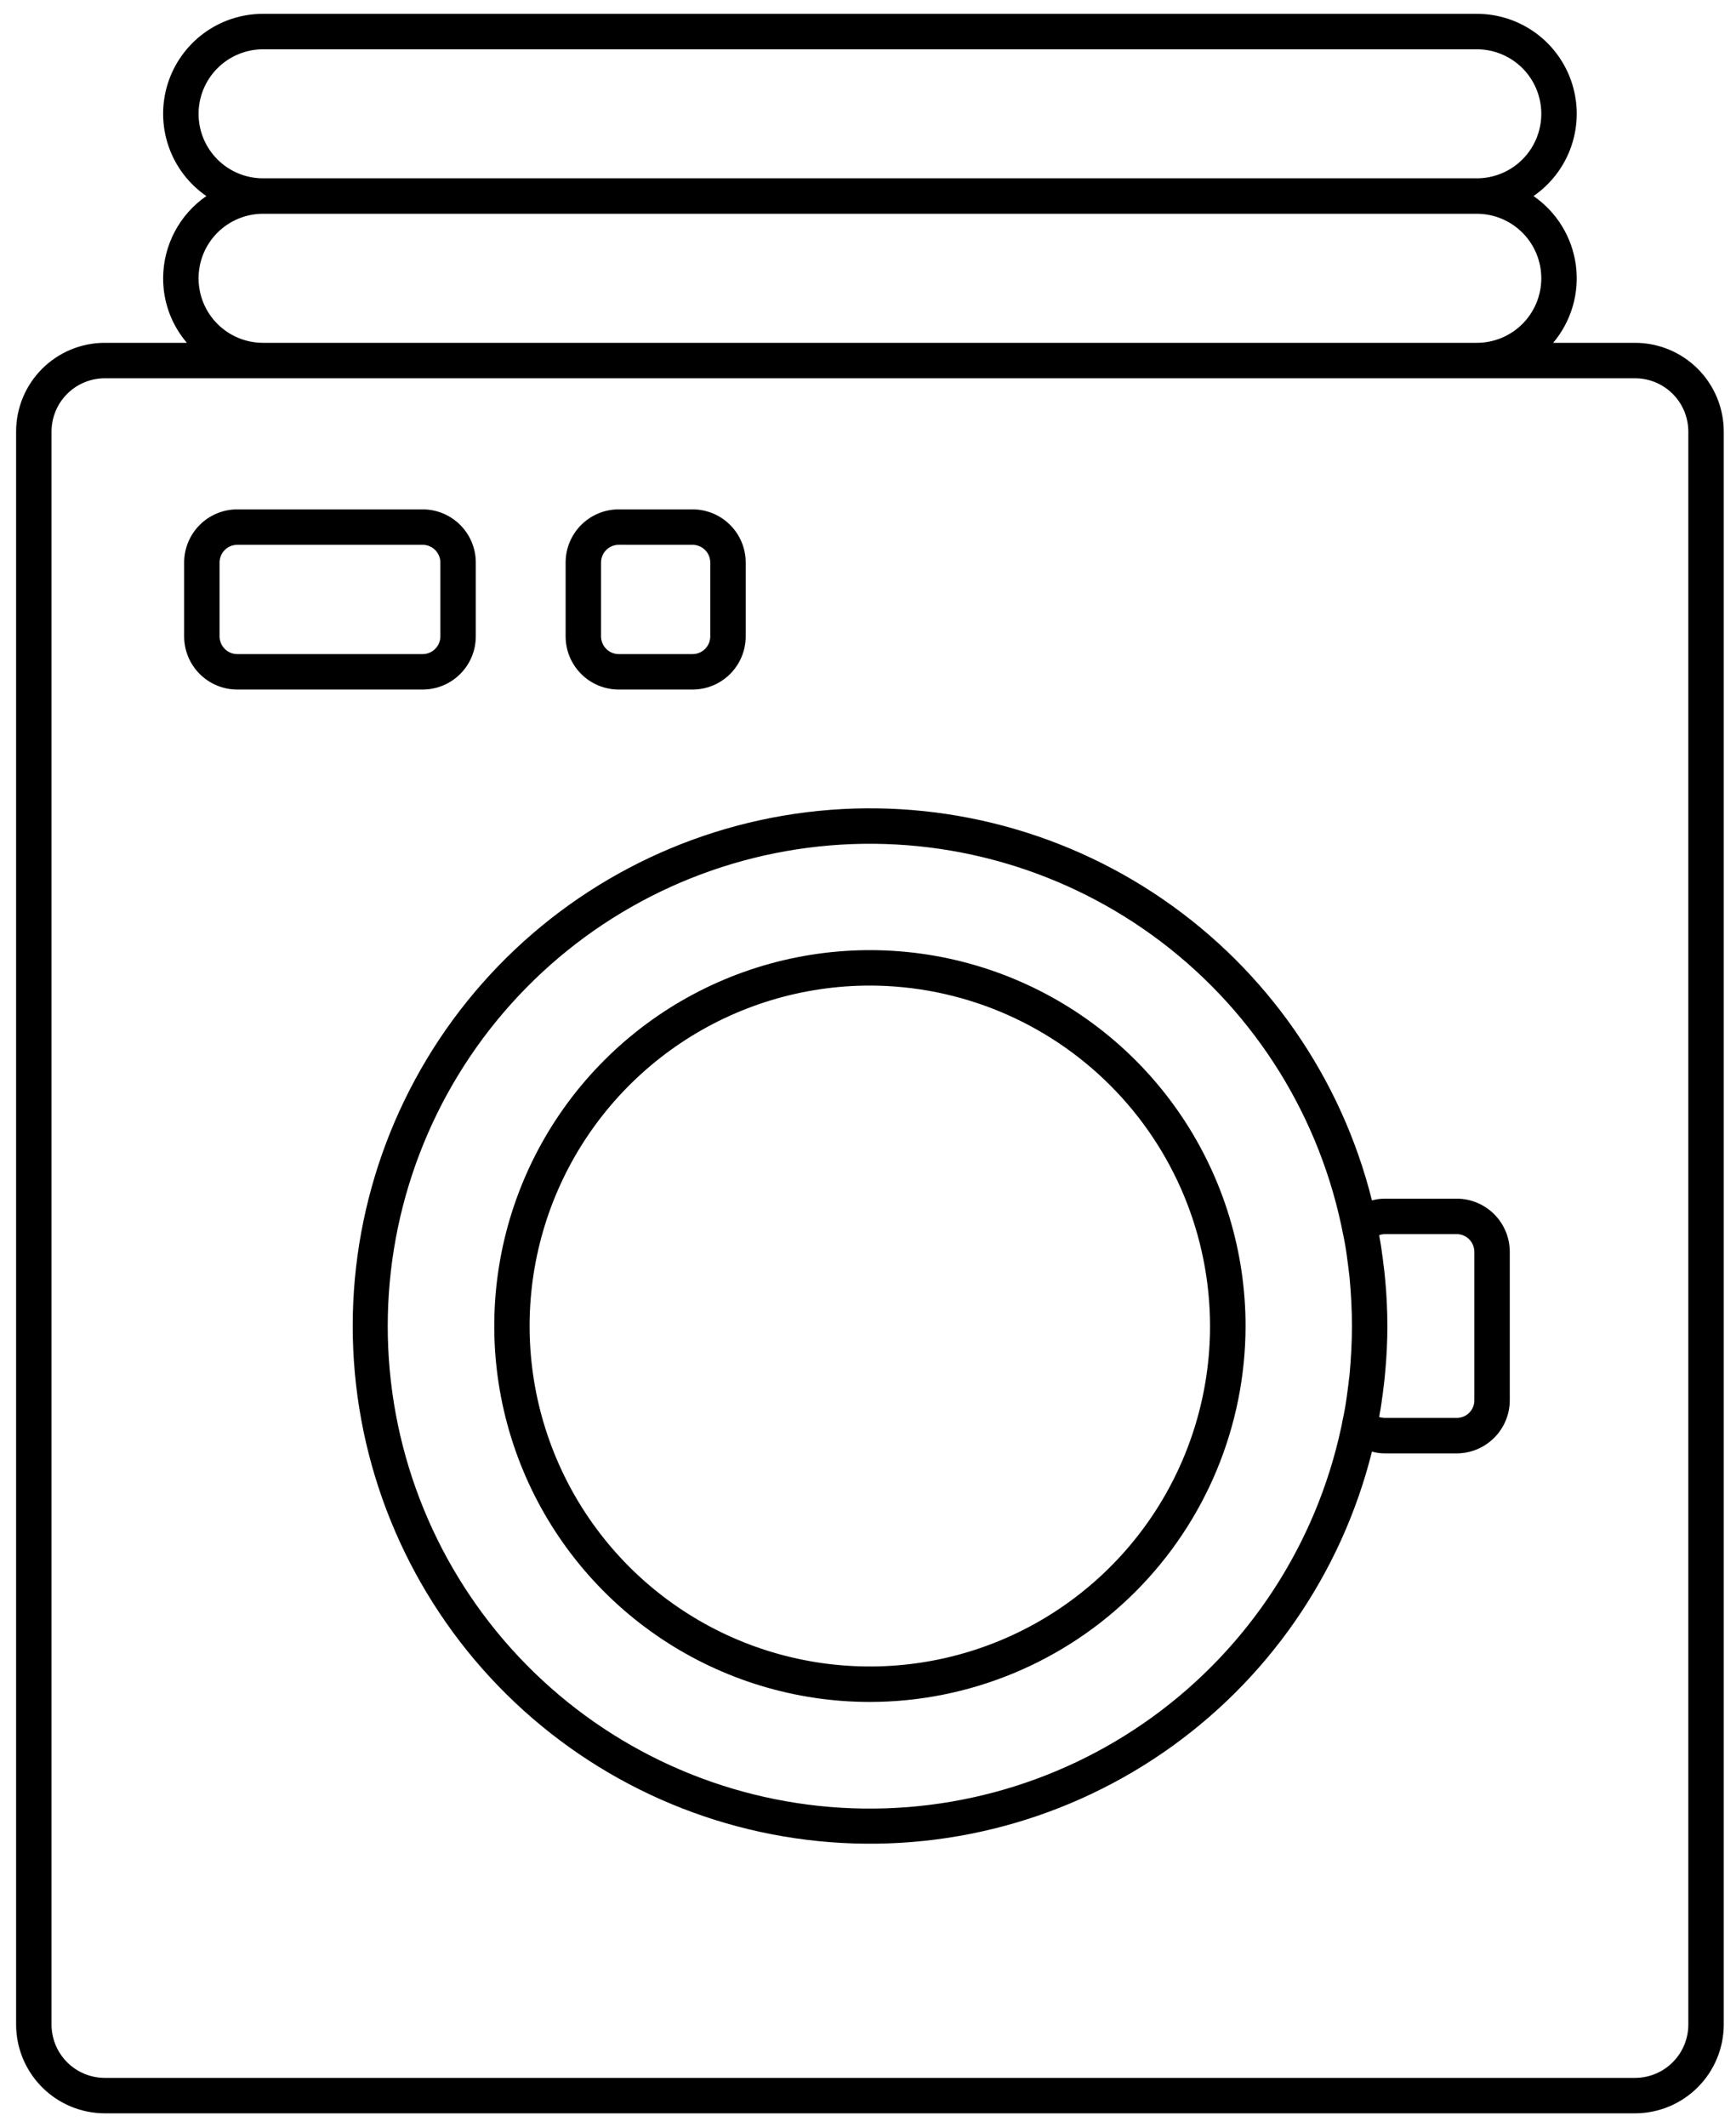 <svg width="98" height="120" viewBox="0 0 98 120" fill="none" xmlns="http://www.w3.org/2000/svg">
<path d="M49.109 96.013C44.914 96.013 40.814 94.769 37.326 92.439C33.839 90.109 31.121 86.797 29.516 82.921C27.911 79.046 27.491 74.782 28.309 70.668C29.128 66.555 31.148 62.776 34.115 59.81C37.081 56.845 40.86 54.825 44.974 54.008C49.088 53.19 53.352 53.611 57.227 55.217C61.102 56.823 64.413 59.542 66.743 63.03C69.072 66.518 70.315 70.619 70.314 74.813C70.306 80.434 68.069 85.823 64.094 89.797C60.119 93.771 54.73 96.006 49.109 96.013ZM49.109 55.6C45.31 55.599 41.596 56.724 38.437 58.834C35.278 60.944 32.815 63.943 31.36 67.452C29.906 70.961 29.525 74.823 30.265 78.549C31.005 82.275 32.834 85.698 35.52 88.385C38.206 91.071 41.628 92.901 45.354 93.642C49.079 94.384 52.941 94.004 56.451 92.551C59.961 91.097 62.961 88.635 65.072 85.477C67.182 82.318 68.309 78.605 68.309 74.806C68.303 69.715 66.279 64.834 62.679 61.234C59.08 57.633 54.2 55.607 49.109 55.6Z" fill="black"/>
<path d="M23.859 38.9H13.395C12.599 38.9 11.836 38.584 11.273 38.021C10.711 37.459 10.395 36.696 10.395 35.9V31.735C10.395 30.939 10.711 30.176 11.273 29.614C11.836 29.051 12.599 28.735 13.395 28.735H23.859C24.654 28.735 25.417 29.051 25.98 29.614C26.543 30.176 26.859 30.939 26.859 31.735V35.9C26.859 36.696 26.543 37.459 25.98 38.021C25.417 38.584 24.654 38.9 23.859 38.9ZM13.395 30.735C13.129 30.735 12.875 30.84 12.688 31.028C12.5 31.215 12.395 31.47 12.395 31.735V35.9C12.395 36.165 12.5 36.42 12.688 36.607C12.875 36.795 13.129 36.9 13.395 36.9H23.859C24.124 36.9 24.378 36.795 24.566 36.607C24.753 36.42 24.859 36.165 24.859 35.9V31.735C24.859 31.47 24.753 31.215 24.566 31.028C24.378 30.84 24.124 30.735 23.859 30.735H13.395Z" fill="black"/>
<path d="M39.096 38.9H34.93C34.134 38.9 33.371 38.584 32.808 38.021C32.246 37.459 31.93 36.696 31.93 35.9V31.735C31.93 30.939 32.246 30.176 32.808 29.614C33.371 29.051 34.134 28.735 34.93 28.735H39.096C39.891 28.735 40.654 29.051 41.217 29.614C41.78 30.176 42.096 30.939 42.096 31.735V35.9C42.096 36.696 41.78 37.459 41.217 38.021C40.654 38.584 39.891 38.9 39.096 38.9ZM34.93 30.734C34.664 30.734 34.41 30.839 34.223 31.027C34.035 31.215 33.93 31.469 33.93 31.734V35.9C33.93 36.165 34.035 36.42 34.223 36.607C34.41 36.795 34.664 36.9 34.93 36.9H39.096C39.361 36.9 39.615 36.795 39.803 36.607C39.99 36.42 40.096 36.165 40.096 35.9V31.735C40.096 31.47 39.99 31.215 39.803 31.028C39.615 30.84 39.361 30.735 39.096 30.735L34.93 30.734Z" fill="black"/>
<path d="M92.309 19.34H87.679C88.186 18.739 88.562 18.038 88.783 17.282C89.003 16.527 89.063 15.734 88.959 14.954C88.854 14.174 88.587 13.425 88.176 12.754C87.764 12.084 87.217 11.506 86.569 11.06C87.559 10.378 88.306 9.397 88.699 8.26C89.093 7.123 89.112 5.89 88.754 4.742C88.397 3.593 87.681 2.589 86.712 1.876C85.743 1.163 84.572 0.779 83.369 0.78H14.849C13.646 0.779 12.474 1.163 11.505 1.876C10.536 2.589 9.821 3.593 9.463 4.742C9.106 5.89 9.125 7.123 9.518 8.26C9.911 9.397 10.658 10.378 11.649 11.06C10.897 11.579 10.283 12.272 9.858 13.08C9.433 13.888 9.21 14.787 9.209 15.7C9.206 17.035 9.682 18.326 10.549 19.34H5.909C4.583 19.342 3.313 19.87 2.375 20.807C1.438 21.744 0.911 23.015 0.909 24.34V114.22C0.913 115.545 1.441 116.814 2.378 117.751C3.314 118.688 4.584 119.216 5.909 119.22H92.309C93.634 119.216 94.903 118.688 95.84 117.751C96.777 116.814 97.305 115.545 97.309 114.22V24.34C97.307 23.015 96.779 21.744 95.842 20.807C94.905 19.87 93.634 19.342 92.309 19.34ZM11.209 6.42C11.21 5.455 11.595 4.53 12.277 3.848C12.959 3.166 13.884 2.782 14.849 2.78H83.369C83.847 2.78 84.32 2.874 84.762 3.057C85.203 3.24 85.605 3.508 85.943 3.846C86.281 4.184 86.549 4.585 86.732 5.027C86.915 5.469 87.009 5.942 87.009 6.42C87.009 6.898 86.915 7.371 86.732 7.813C86.549 8.255 86.281 8.656 85.943 8.994C85.605 9.332 85.203 9.6 84.762 9.783C84.32 9.966 83.847 10.06 83.369 10.06H14.849C13.883 10.06 12.957 9.677 12.275 8.994C11.592 8.311 11.209 7.385 11.209 6.42ZM14.849 12.06H83.369C83.847 12.06 84.32 12.154 84.762 12.337C85.203 12.52 85.605 12.788 85.943 13.126C86.281 13.464 86.549 13.865 86.732 14.307C86.915 14.749 87.009 15.222 87.009 15.7C87.009 16.178 86.915 16.651 86.732 17.093C86.549 17.535 86.281 17.936 85.943 18.274C85.605 18.612 85.203 18.88 84.762 19.063C84.32 19.246 83.847 19.34 83.369 19.34H14.849C13.883 19.34 12.957 18.956 12.275 18.274C11.592 17.591 11.209 16.665 11.209 15.7C11.209 14.735 11.592 13.809 12.275 13.126C12.957 12.444 13.883 12.06 14.849 12.06ZM95.309 114.22C95.306 115.015 94.99 115.777 94.427 116.339C93.865 116.901 93.104 117.218 92.309 117.22H5.909C5.114 117.218 4.352 116.901 3.79 116.339C3.228 115.777 2.911 115.015 2.909 114.22V24.34C2.911 23.545 3.228 22.783 3.79 22.221C4.352 21.659 5.114 21.342 5.909 21.34H92.309C93.104 21.342 93.865 21.659 94.427 22.221C94.99 22.783 95.306 23.545 95.309 24.34V114.22Z" fill="black"/>
<path d="M82.229 67.62H78.199C77.945 67.618 77.693 67.651 77.449 67.72C75.72 60.805 71.522 54.762 65.645 50.728C59.769 46.694 52.621 44.948 45.547 45.819C38.473 46.69 31.961 50.118 27.239 55.457C22.518 60.796 19.911 67.677 19.911 74.805C19.911 81.933 22.518 88.814 27.239 94.153C31.961 99.492 38.473 102.92 45.547 103.791C52.621 104.662 59.769 102.916 65.645 98.882C71.522 94.848 75.72 88.805 77.449 81.89C77.693 81.959 77.945 81.993 78.199 81.99H82.229C83.024 81.99 83.787 81.674 84.35 81.111C84.913 80.549 85.229 79.786 85.229 78.99V70.62C85.229 69.824 84.913 69.061 84.35 68.499C83.787 67.936 83.024 67.62 82.229 67.62ZM76.189 77.51C76.139 77.96 76.079 78.41 76.019 78.85C75.959 79.29 75.879 79.74 75.779 80.18C75.759 80.3 75.739 80.42 75.709 80.54C74.295 87.109 70.501 92.923 65.058 96.862C59.614 100.802 52.906 102.588 46.224 101.877C39.542 101.167 33.36 98.009 28.867 93.013C24.373 88.016 21.888 81.534 21.888 74.815C21.888 68.096 24.373 61.614 28.867 56.617C33.36 51.621 39.542 48.464 46.224 47.753C52.906 47.042 59.614 48.828 65.058 52.768C70.501 56.707 74.295 62.521 75.709 69.09L75.779 69.43V69.44C75.879 69.88 75.959 70.32 76.019 70.76C76.079 71.2 76.139 71.65 76.189 72.1C76.269 73 76.319 73.9 76.319 74.81C76.319 75.72 76.269 76.61 76.189 77.51ZM83.229 78.99C83.23 79.122 83.205 79.252 83.155 79.374C83.106 79.496 83.032 79.607 82.939 79.7C82.846 79.793 82.735 79.867 82.613 79.917C82.491 79.966 82.36 79.991 82.229 79.99H78.199C78.084 79.989 77.969 79.972 77.859 79.94C77.869 79.87 77.879 79.81 77.889 79.74C77.949 79.44 77.989 79.14 78.029 78.84C78.049 78.71 78.069 78.58 78.079 78.46C78.129 78.1 78.169 77.74 78.199 77.38C78.279 76.52 78.319 75.66 78.319 74.81C78.319 73.96 78.279 73.08 78.199 72.22C78.169 71.87 78.129 71.52 78.079 71.17C78.069 71.04 78.049 70.91 78.029 70.78C77.989 70.48 77.949 70.18 77.889 69.88C77.879 69.81 77.869 69.75 77.859 69.68C77.968 69.64 78.083 69.62 78.199 69.62H82.229C82.494 69.62 82.748 69.725 82.936 69.913C83.123 70.1 83.229 70.355 83.229 70.62V78.99Z" fill="black"/>
</svg>
